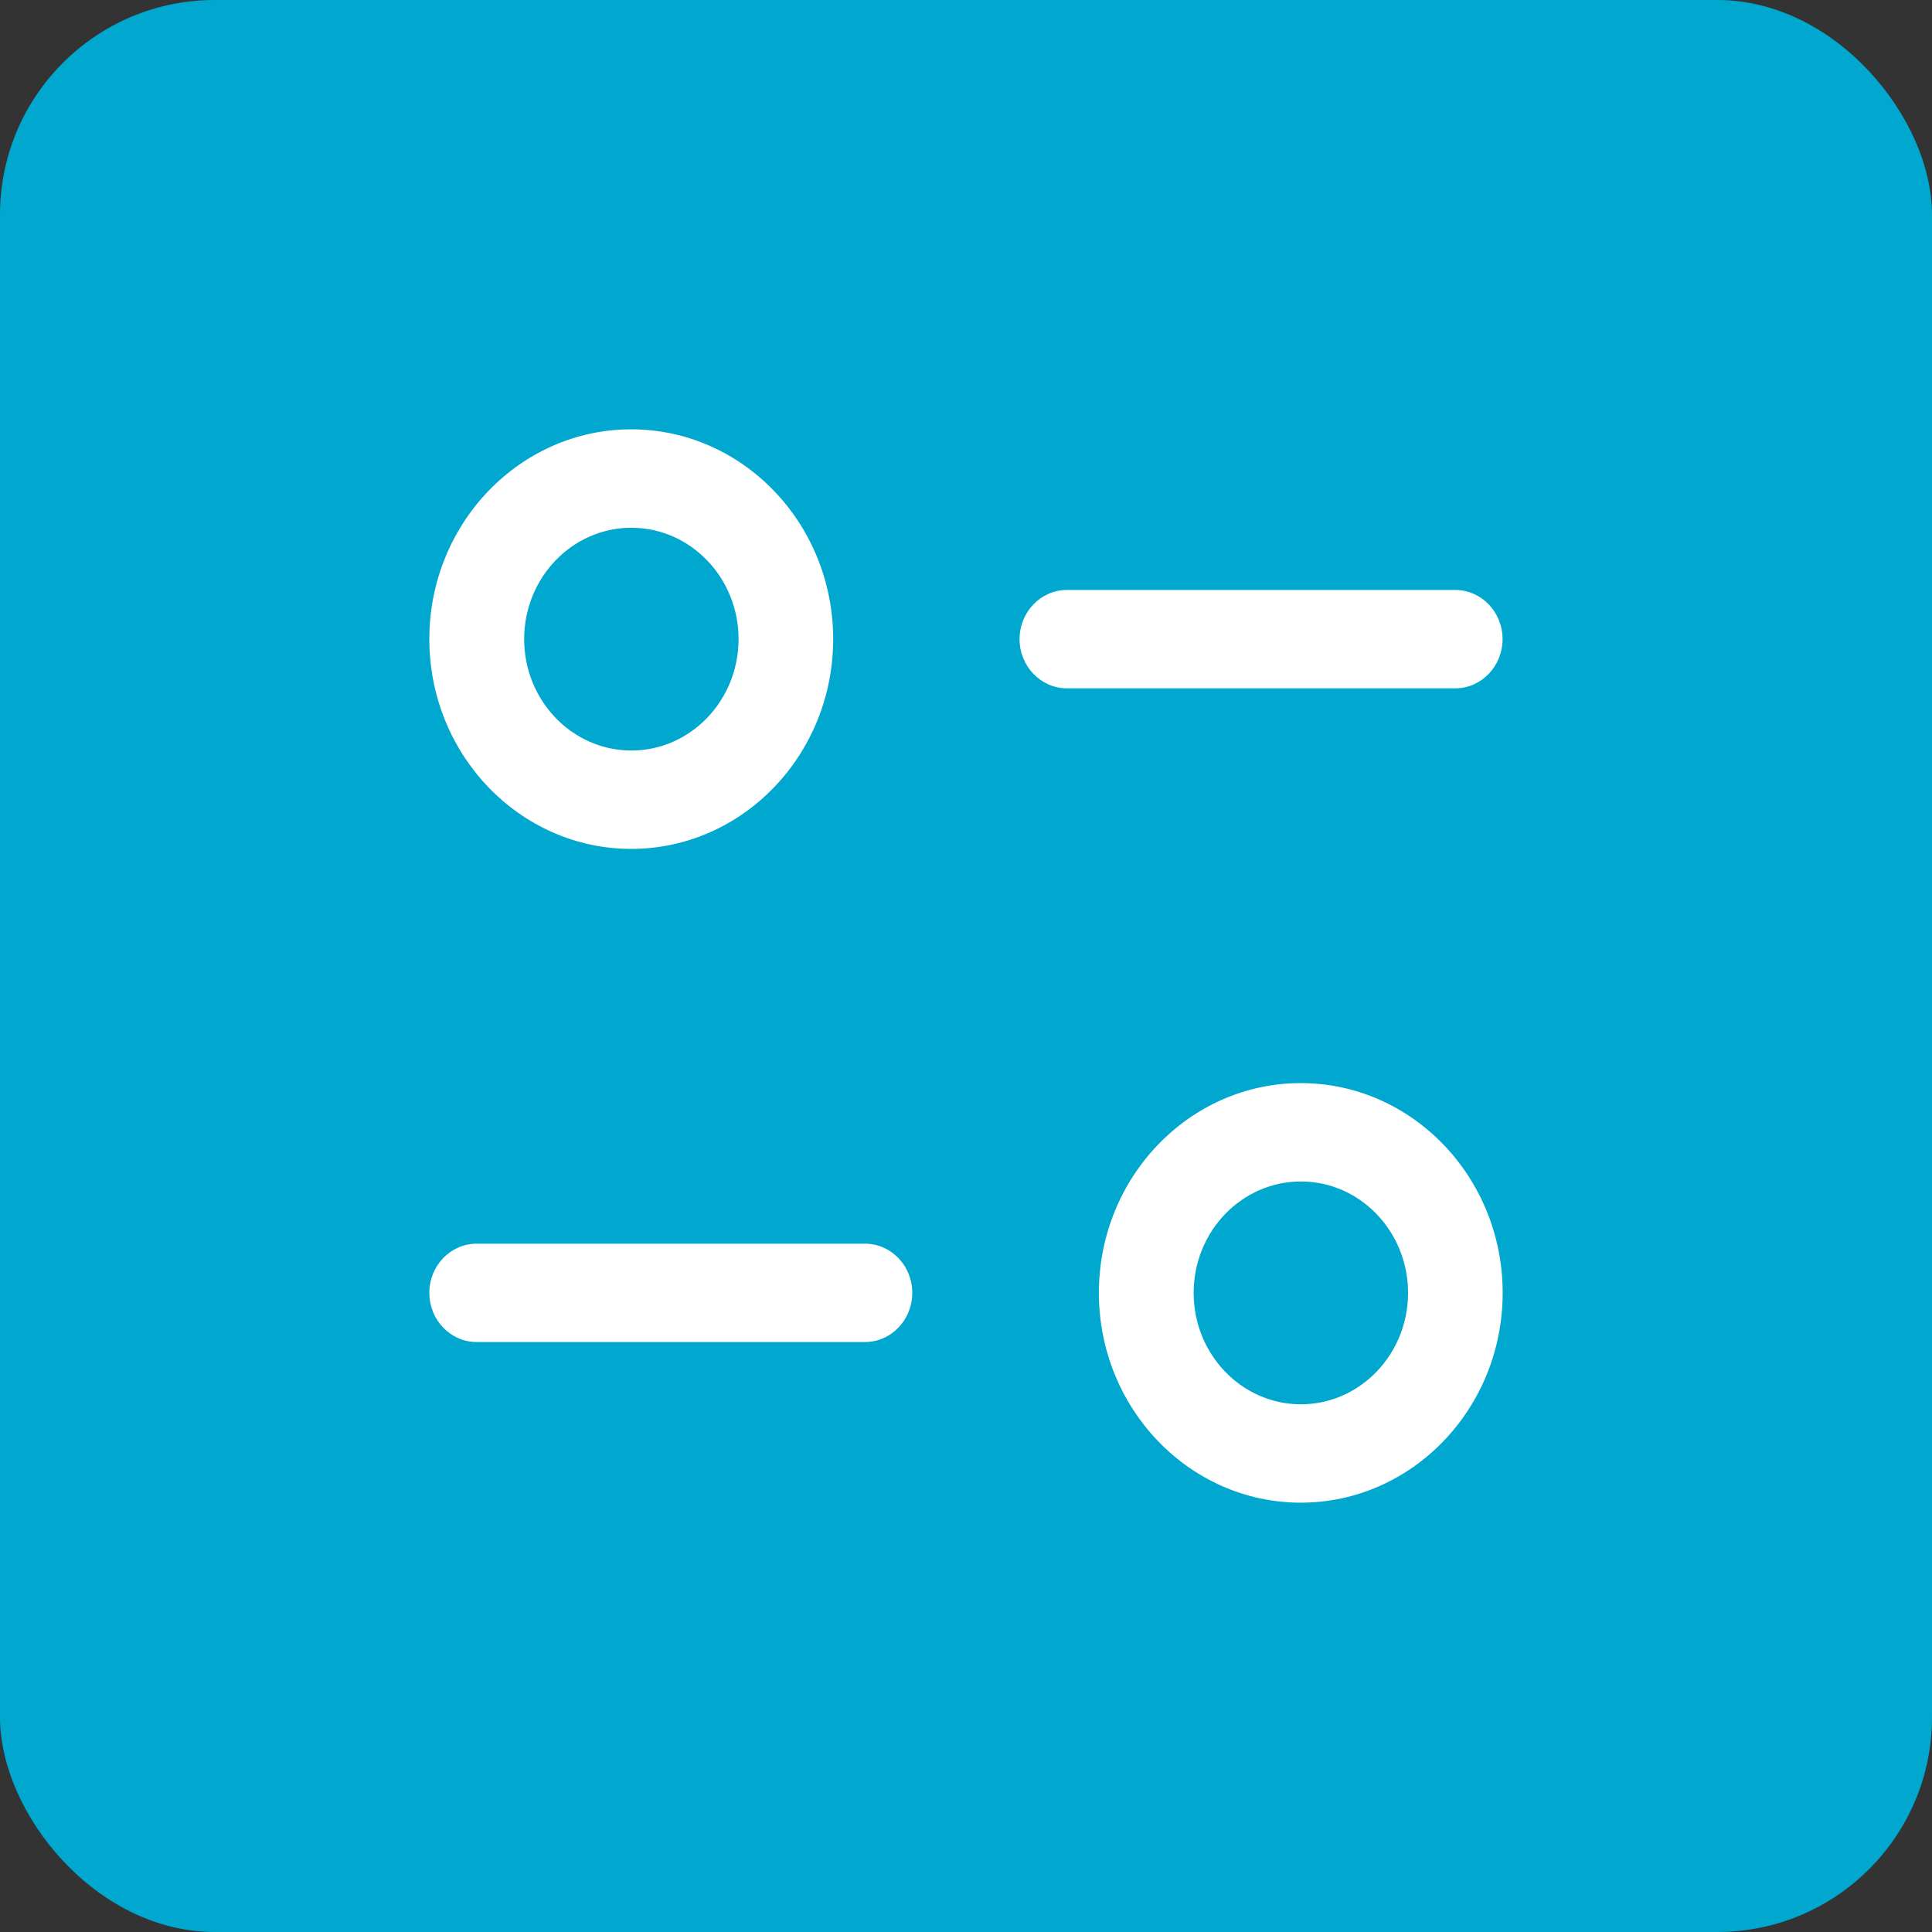 <svg width="36" height="36" viewBox="0 0 36 36" fill="none" xmlns="http://www.w3.org/2000/svg">
<rect x="0" y="0" width="36" height="36" fill="#333333" stroke="none"/>
<rect width="36" height="36" rx="4" fill="#00A7CF"/>
<path fill-rule="evenodd" clip-rule="evenodd" d="M13.762 11.909C13.762 10.765 12.867 9.834 11.764 9.834C10.663 9.834 9.767 10.765 9.767 11.909C9.767 13.053 10.663 13.985 11.764 13.985C12.867 13.985 13.762 13.053 13.762 11.909ZM15.525 11.909C15.525 14.064 13.838 15.818 11.762 15.818C9.688 15.818 8 14.064 8 11.909C8 9.754 9.688 8 11.762 8C13.838 8 15.525 9.754 15.525 11.909ZM27.998 11.909C27.998 11.403 27.603 10.993 27.116 10.993H19.881C19.394 10.993 18.998 11.403 18.998 11.909C18.998 12.415 19.394 12.826 19.881 12.826H27.116C27.603 12.826 27.998 12.415 27.998 11.909ZM22.242 24.091C22.242 25.235 23.137 26.167 24.24 26.167C25.342 26.167 26.237 25.235 26.237 24.091C26.237 22.946 25.342 22.015 24.24 22.015C23.137 22.015 22.242 22.946 22.242 24.091ZM20.476 24.091C20.476 21.935 22.163 20.182 24.238 20.182C26.313 20.182 28 21.935 28 24.091C28 26.246 26.313 28 24.238 28C22.163 28 20.476 26.246 20.476 24.091ZM8.883 23.174H16.116C16.604 23.174 16.999 23.584 16.999 24.09C16.999 24.597 16.604 25.007 16.116 25.007H8.883C8.395 25.007 8 24.597 8 24.09C8 23.584 8.395 23.174 8.883 23.174Z" fill="white"/>
</svg>
